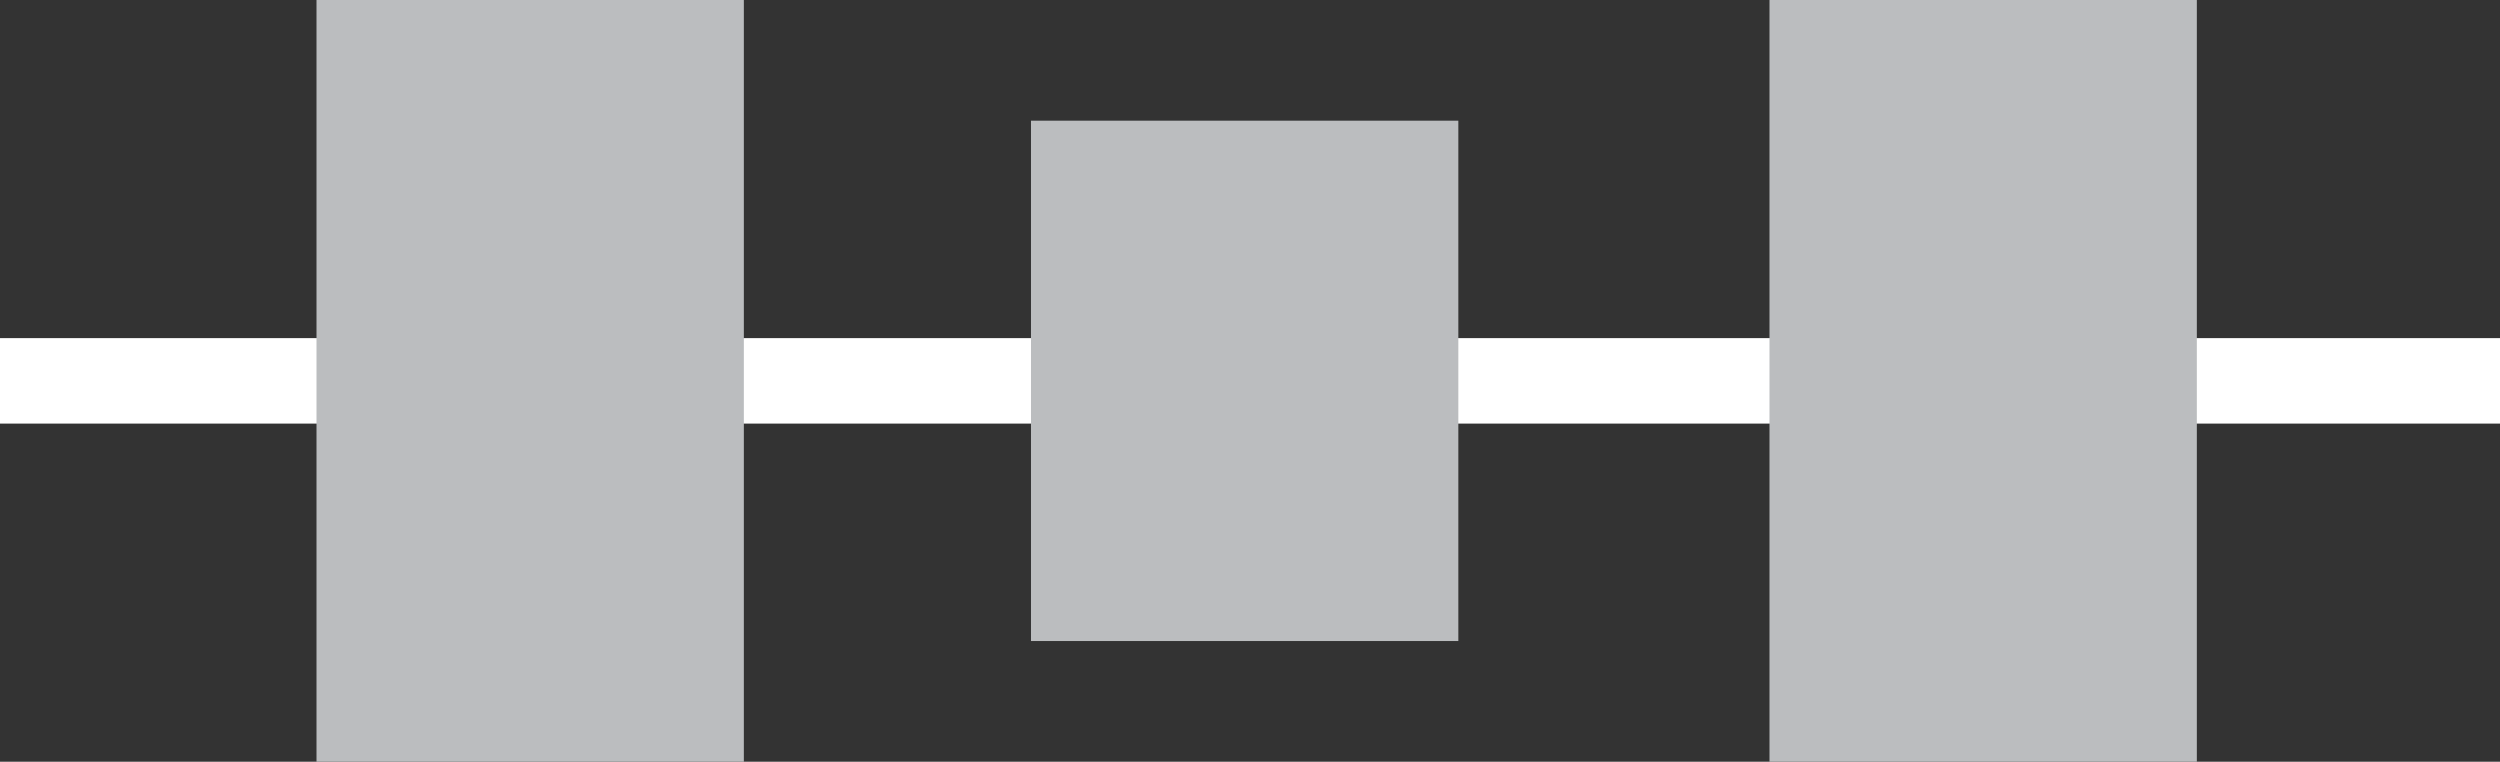 <?xml version="1.0" encoding="utf-8"?>
<!-- Generator: Adobe Illustrator 16.0.0, SVG Export Plug-In . SVG Version: 6.00 Build 0)  -->
<!DOCTYPE svg PUBLIC "-//W3C//DTD SVG 1.1//EN" "http://www.w3.org/Graphics/SVG/1.1/DTD/svg11.dtd">
<svg version="1.1" id="Layer_1" xmlns="http://www.w3.org/2000/svg" xmlns:xlink="http://www.w3.org/1999/xlink" x="0px" y="0px"
	 width="58.5px" height="17.824px" viewBox="0 0 58.5 17.824" enable-background="new 0 0 58.5 17.824" xml:space="preserve">
<rect x="0" y="0" width="58.5" height="17.824" fill="#333333" stroke="none"/>
<g>
	<line fill="none" stroke="#FFFFFF" stroke-width="2" stroke-miterlimit="10" x1="0" y1="8.912" x2="58.5" y2="8.912"/>
	<rect x="7.406" fill="#BBBDBF" width="10" height="17.824"/>
	<rect x="41.406" fill="#BBBDBF" width="10" height="17.824"/>
	<rect x="24.125" y="2.824" fill="#BBBDBF" width="10" height="12.176"/>
</g>
</svg>
